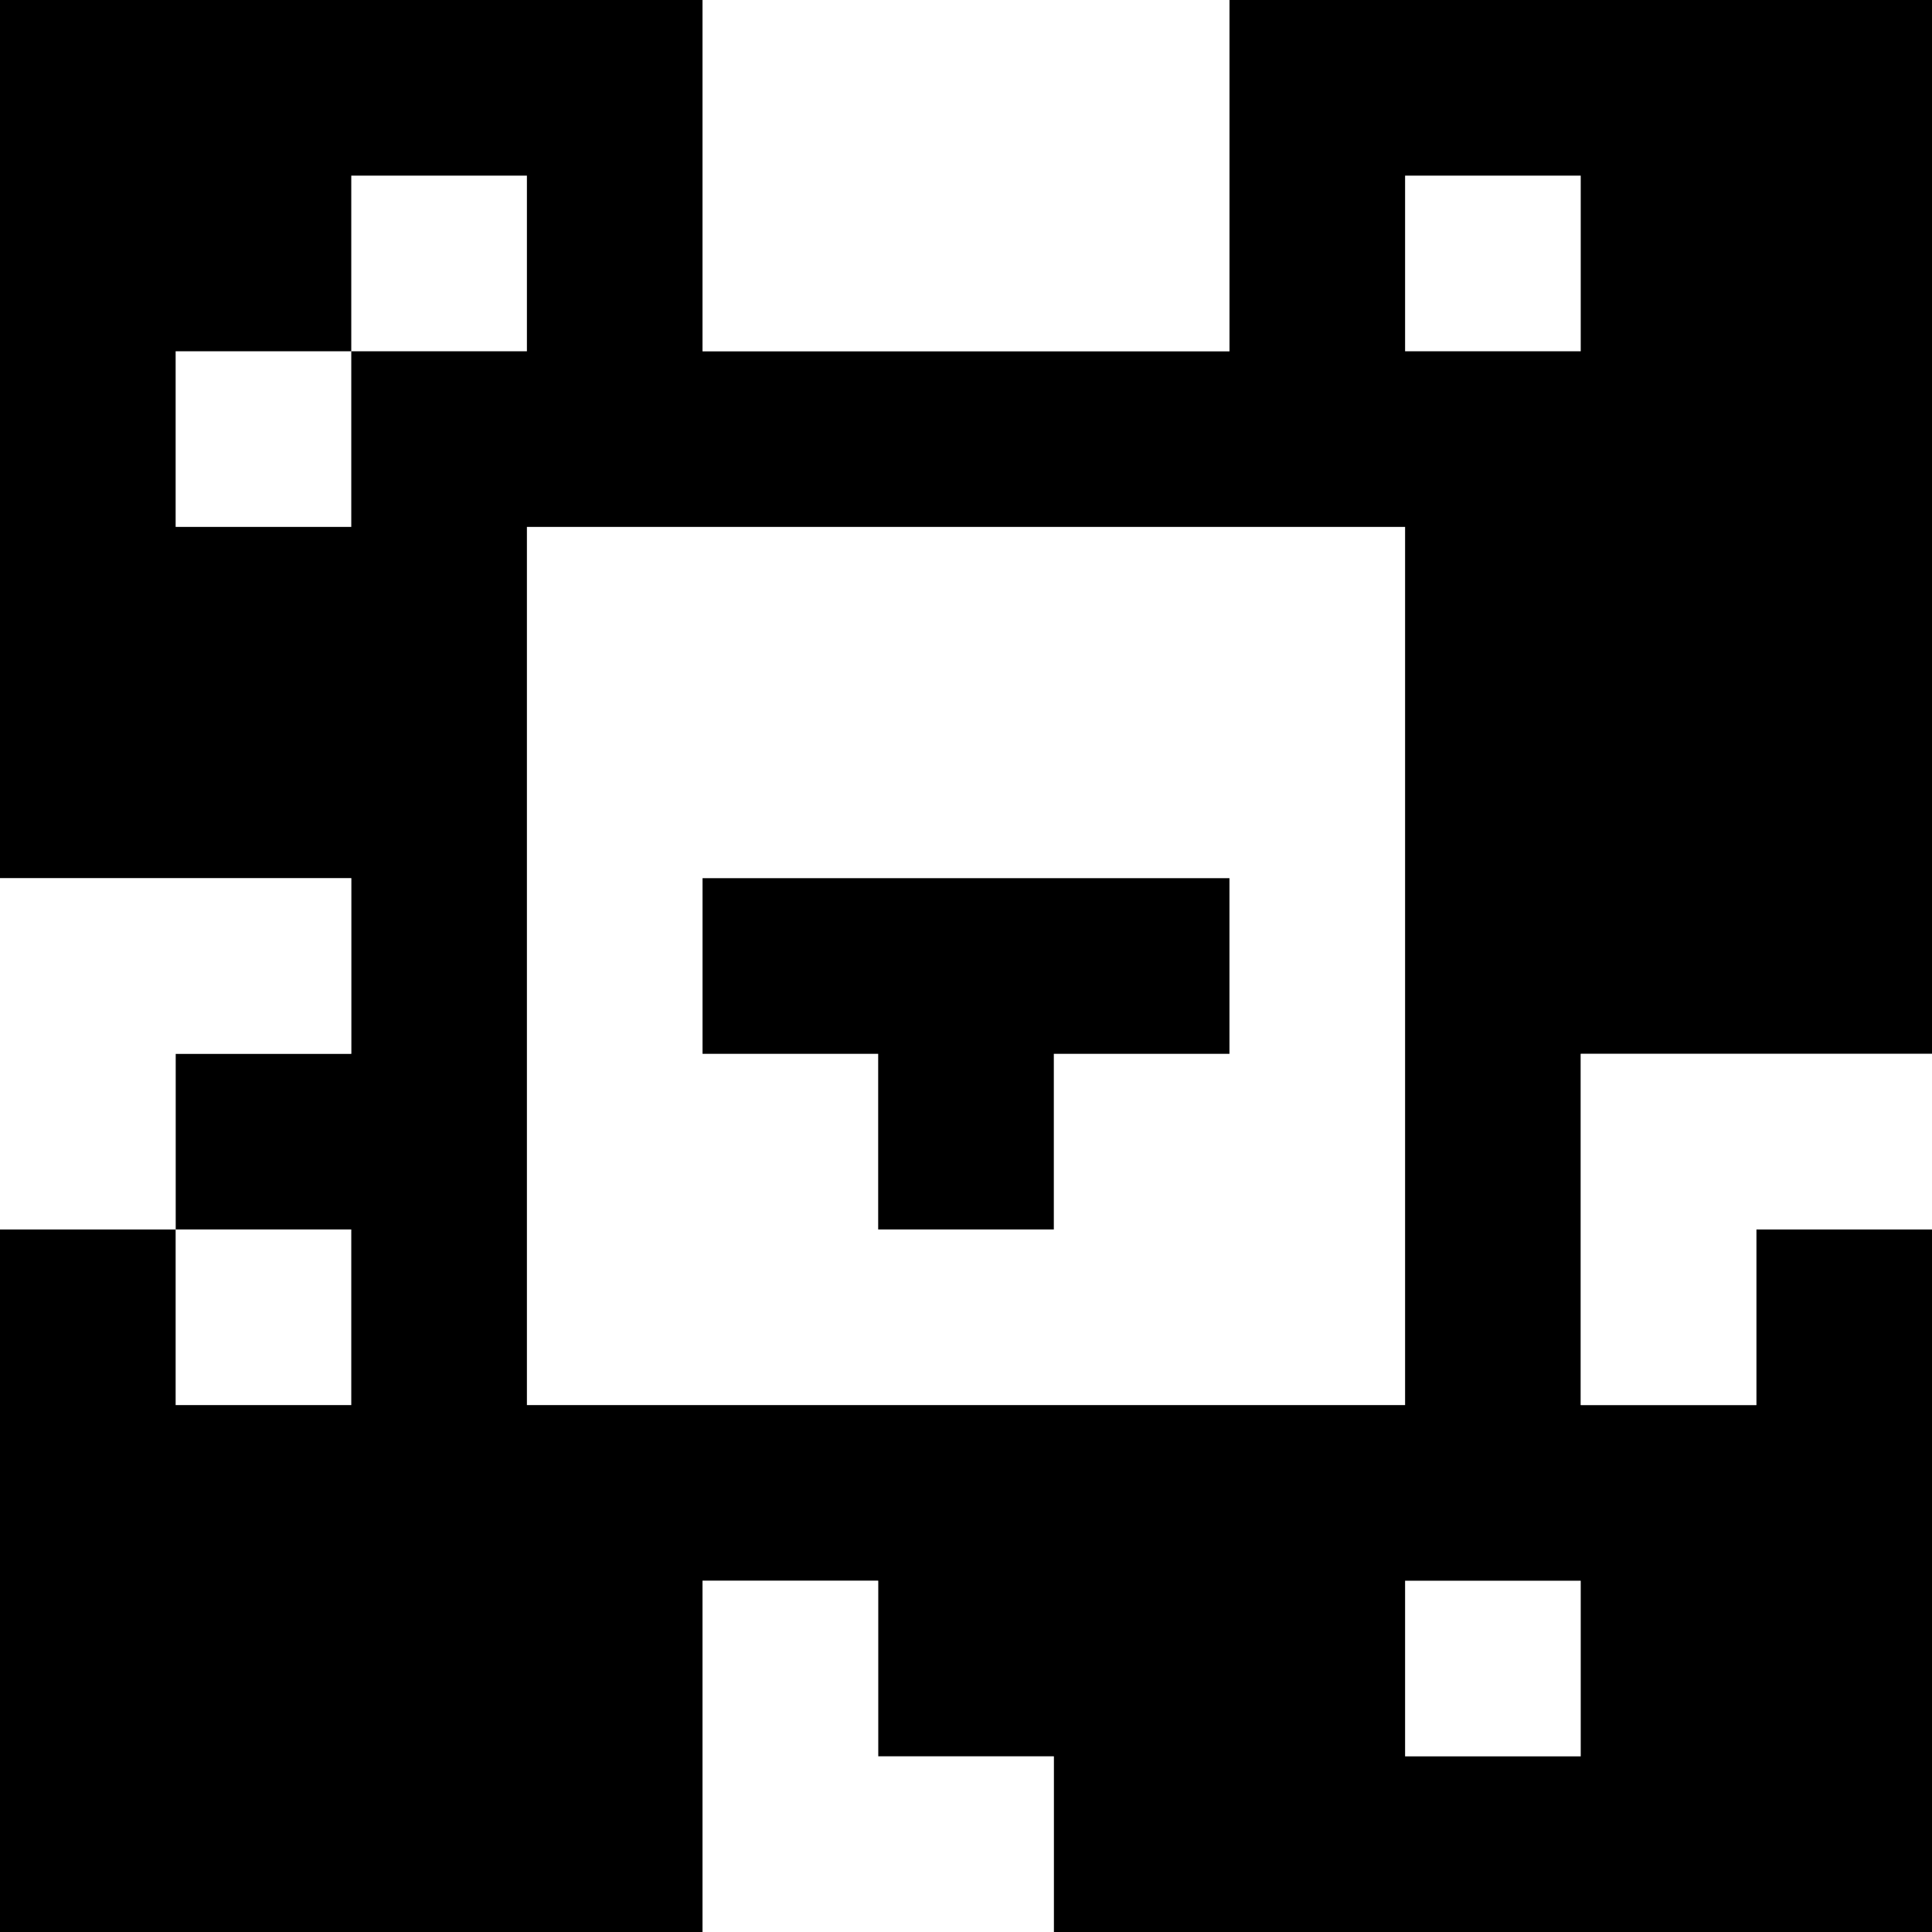 <?xml version="1.0" standalone="yes"?>
<svg xmlns="http://www.w3.org/2000/svg" width="110" height="110">
<rect width="100%" height="100%" fill="#808080" stroke="none"/>
<path style="fill:#000000; stroke:none;" d="M0 0L0 50L20 50L20 60L10 60L10 70L0 70L0 110L40 110L40 90L50 90L50 100L60 100L60 110L110 110L110 70L100 70L100 80L90 80L90 60L110 60L110 0L70 0L70 20L40 20L40 0L0 0z"/>
<path style="fill:#ffffff; stroke:none;" d="M40 0L40 20L70 20L70 0L40 0M20 10L20 20L10 20L10 30L20 30L20 20L30 20L30 10L20 10M80 10L80 20L90 20L90 10L80 10M30 30L30 80L80 80L80 30L30 30M0 50L0 70L10 70L10 60L20 60L20 50L0 50z"/>
<path style="fill:#000000; stroke:none;" d="M40 50L40 60L50 60L50 70L60 70L60 60L70 60L70 50L40 50z"/>
<path style="fill:#ffffff; stroke:none;" d="M90 60L90 80L100 80L100 70L110 70L110 60L90 60M10 70L10 80L20 80L20 70L10 70M40 90L40 110L60 110L60 100L50 100L50 90L40 90M80 90L80 100L90 100L90 90L80 90z"/>
</svg>
